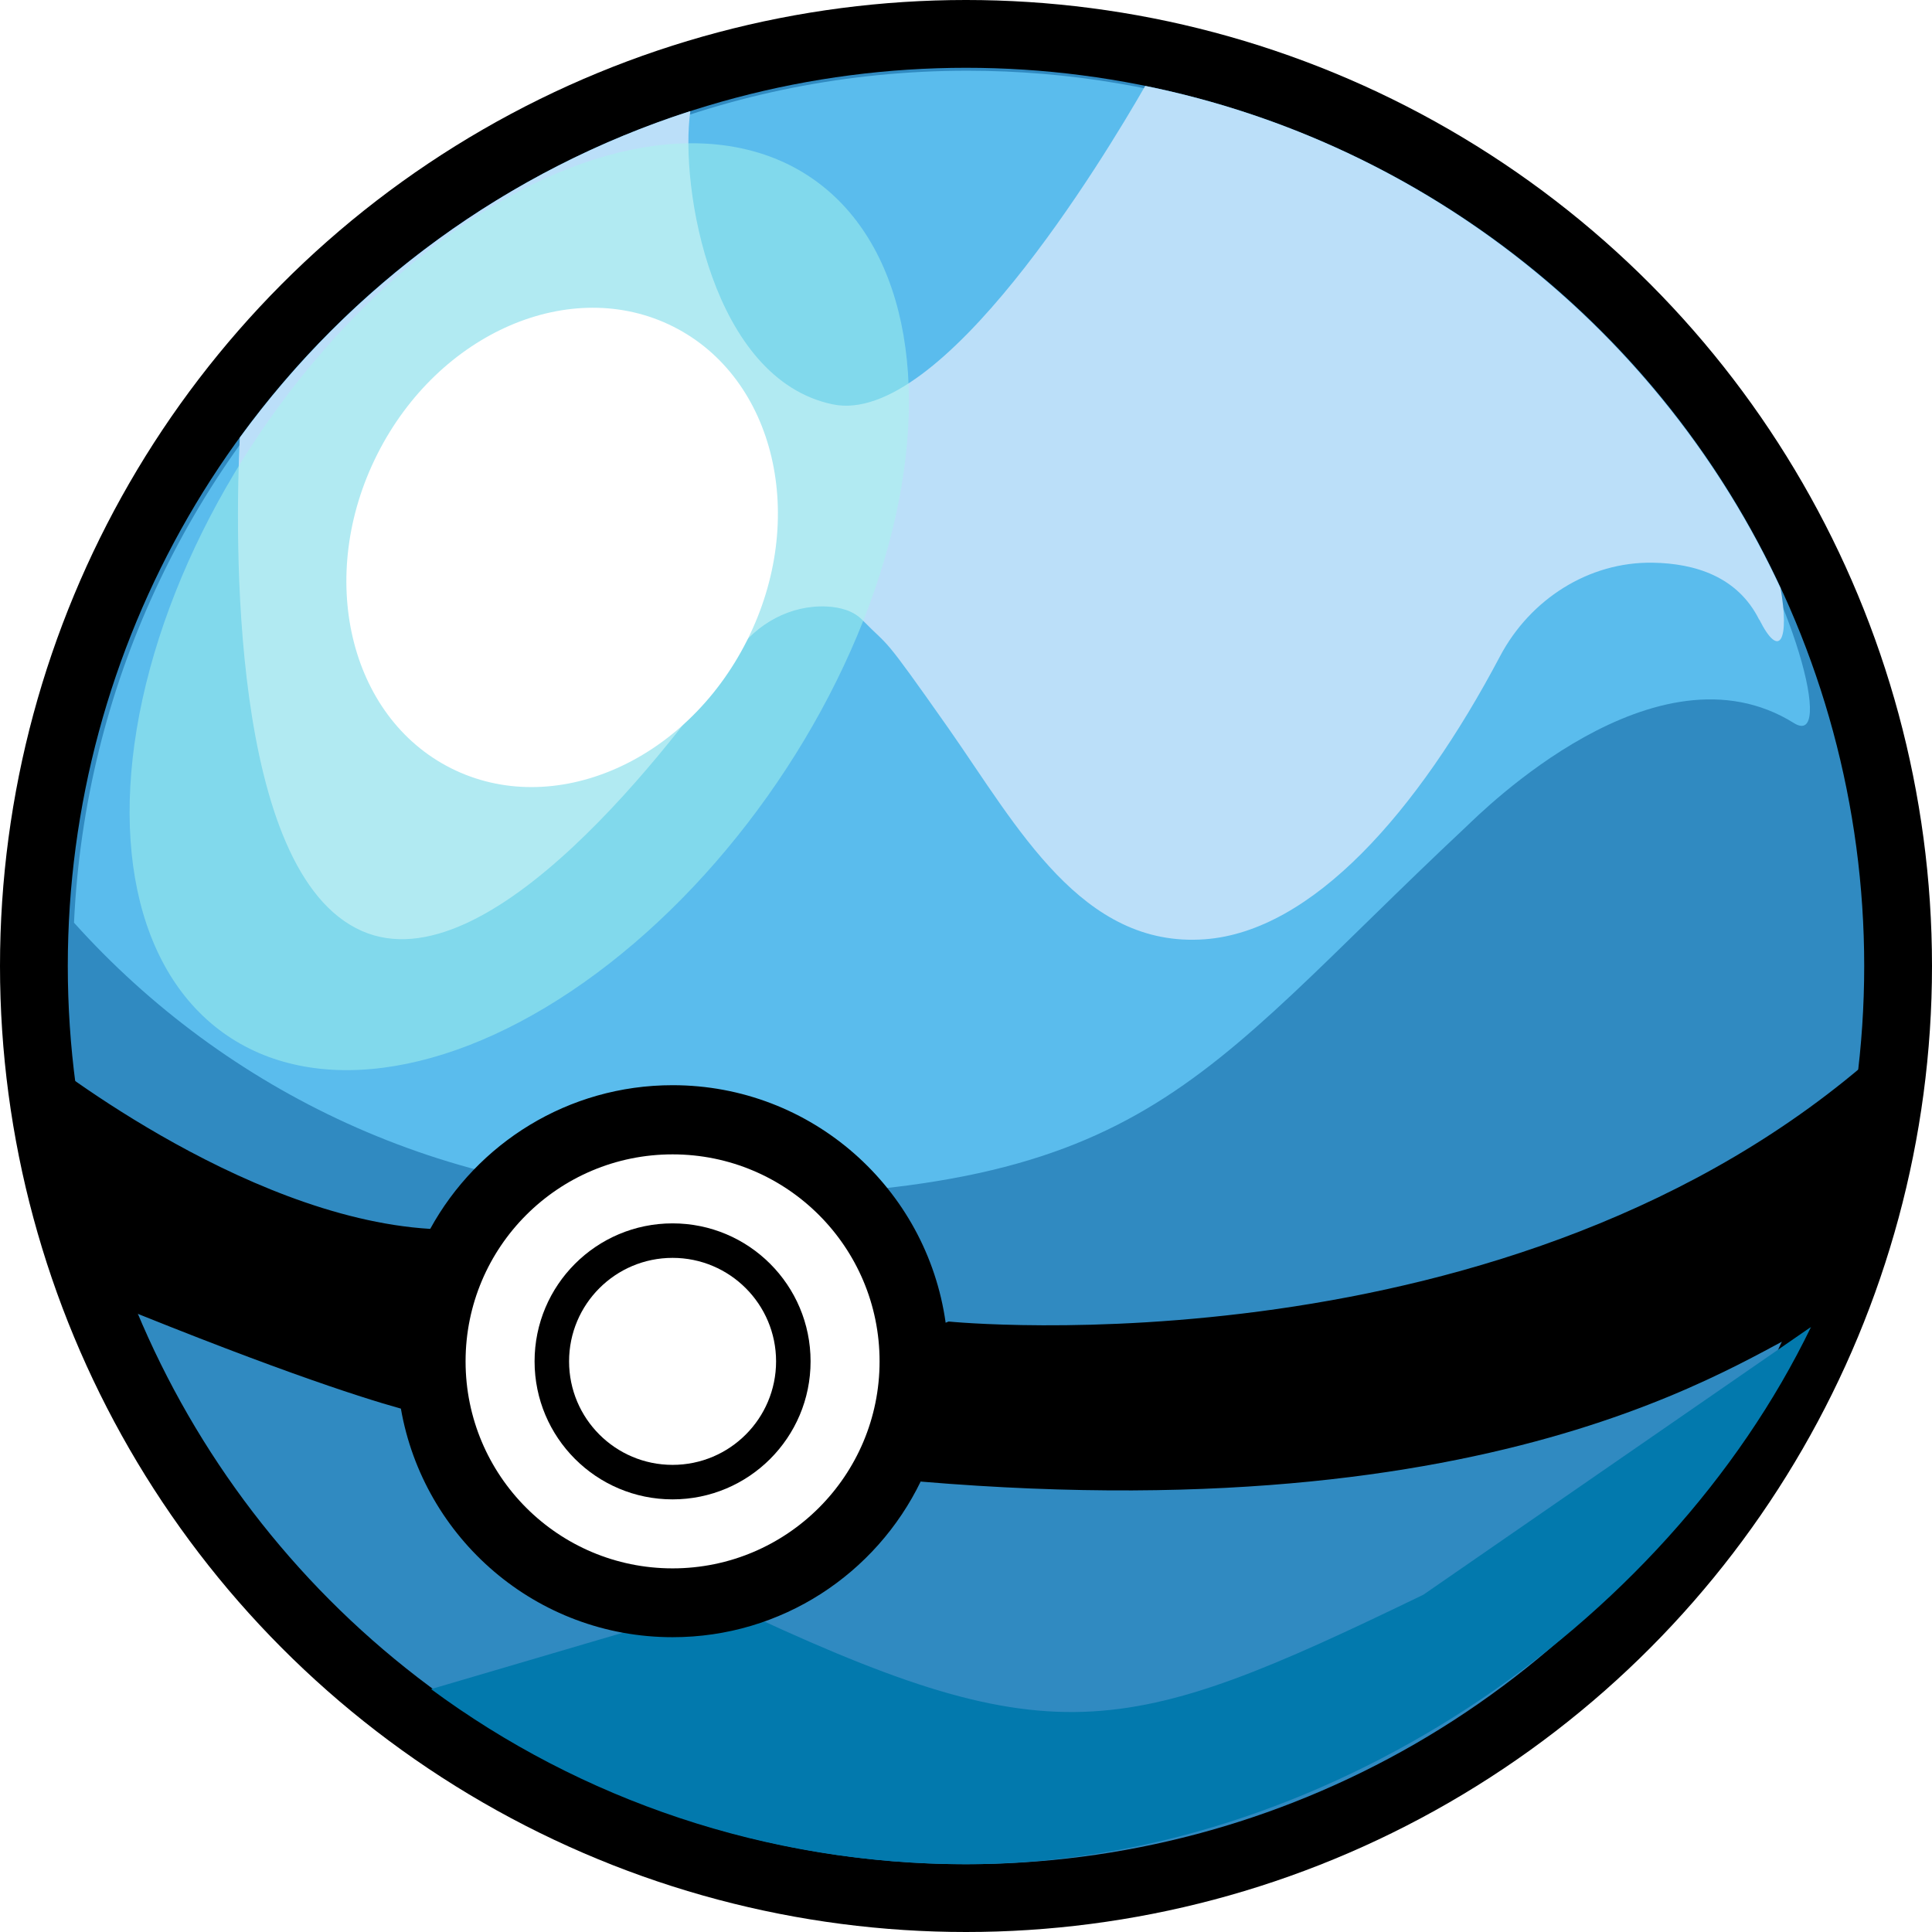 <?xml version="1.0" encoding="UTF-8"?>
<svg id="diveball" xmlns="http://www.w3.org/2000/svg" viewBox="0 0 112 112">
  <defs>
    <style>
      .cls-1 {
        fill: #fff;
      }

      .cls-2 {
        fill: #5abced;
      }

      .cls-3 {
        fill: #0279ad;
      }

      .cls-4 {
        fill: #a9f7ed;
        opacity: .5;
      }

      .cls-5 {
        fill: #bbdff9;
      }

      .cls-6 {
        fill: #308ac1;
      }

      #diveball, #centerwhite {
        transition: all 0.5s ease;
        overflow: hidden;
      }

      #diveball:hover {
        cursor: pointer;
        transform: rotate(5deg);
        overflow: hidden;
      }

      #diveball:hover #centerwhite {
        fill: rgb(255, 235, 121);
      }
      
    </style>
    
    <script>
      let diveBall = document.querySelector('#diveball');

      function logMyId() {
        console.log('I selected this kind of Pokeball!', this.id);
      }

    diveBall.addEventListener('click', logMyId);
    </script>

  </defs>
  <g id="dive-ball">
    <circle id="blackoutline" cx="56" cy="56" r="56"/>
    <circle id="ballblue" class="cls-6" cx="56" cy="56" r="52.07"/>
    <path id="shadowbottom" class="cls-3" d="m104.99,76.92c-8.42,17.41-28.36,31.15-48.99,31.15-11.57,0-22.37-3.76-31.01-10.15l17-5c19,9,23,8,40.52-.47l22.48-15.53Z"/>
    <path id="ballhighlight" class="cls-2" d="m4.29,53.49c8.79,9.78,21.53,15.93,35.71,15.93,26.51,0,29-6.5,45-21.5.87-.82,11-11,19-6,2.34,1.46.08-7.39-5-15-4.31-6.45-11.41-11.7-11.47-12.18-8.72-6.67-19.62-10.64-31.45-10.64C28.26,4.1,5.57,26,4.29,53.49Z"/>
    <path id="bluedetail" class="cls-5" d="m101.99,35.92c1.2,2.39,1.75,1.12,1.23-1.83-6.87-14.77-20.45-25.79-36.83-29.11-2.43,4.23-11.82,19.78-18.12,18.46-6.99-1.46-8.88-12.58-8.25-17-10.6,3.41-19.7,10.12-26.12,18.93-.26,5.51-.64,25.2,7.08,28.6,7.35,3.23,18.03-10.84,21.7-16.12,1.19-1.71,3.16-2.79,5.25-2.69.79.04,1.54.25,2.05.77,1.71,1.74,1.01.61,5.01,6.3,3.99,5.7,7.73,12.75,14.86,12.22,6.22-.46,12.33-7.36,17.11-16.41,1.74-3.29,5.13-5.48,8.85-5.42,2.45.04,4.92.8,6.17,3.3Z"/>
    <ellipse id="tealshine" class="cls-4" cx="30.1" cy="35.17" rx="30.08" ry="18.09" transform="translate(-15.91 40.25) rotate(-55.74)"/>
    <ellipse id="shine" class="cls-1" cx="32.59" cy="31.73" rx="14.33" ry="12" transform="translate(-10.41 46.57) rotate(-63.27)"/>
    <path id="blackdivide" d="m54.99,76.61c-.06.02-.11.05-.17.07-1.09-7.78-7.75-13.77-15.83-13.77-6.06,0-11.33,3.37-14.05,8.33h0c-11.05-.67-22.95-10.33-22.95-10.33l2.29,13.74c10.92,4.52,16.48,6.32,18.96,7.01,1.31,7.52,7.85,13.25,15.75,13.25,6.34,0,11.8-3.69,14.39-9.04,0,0,.01.02.01.02,35.4,2.98,48.6-7.98,51.86-9.06,3.26-1.08,3.74-15.92,3.74-15.92-21.22,19-54,15.7-54,15.7Z"/>
    <circle id="outerwhite" class="cls-1" cx="38.99" cy="78.92" r="12"/>
    <circle id="blackring" cx="38.99" cy="78.92" r="8"/>
    <circle id="centerwhite" class="cls-1" cx="38.99" cy="78.92" r="6"/>
  </g>
</svg>